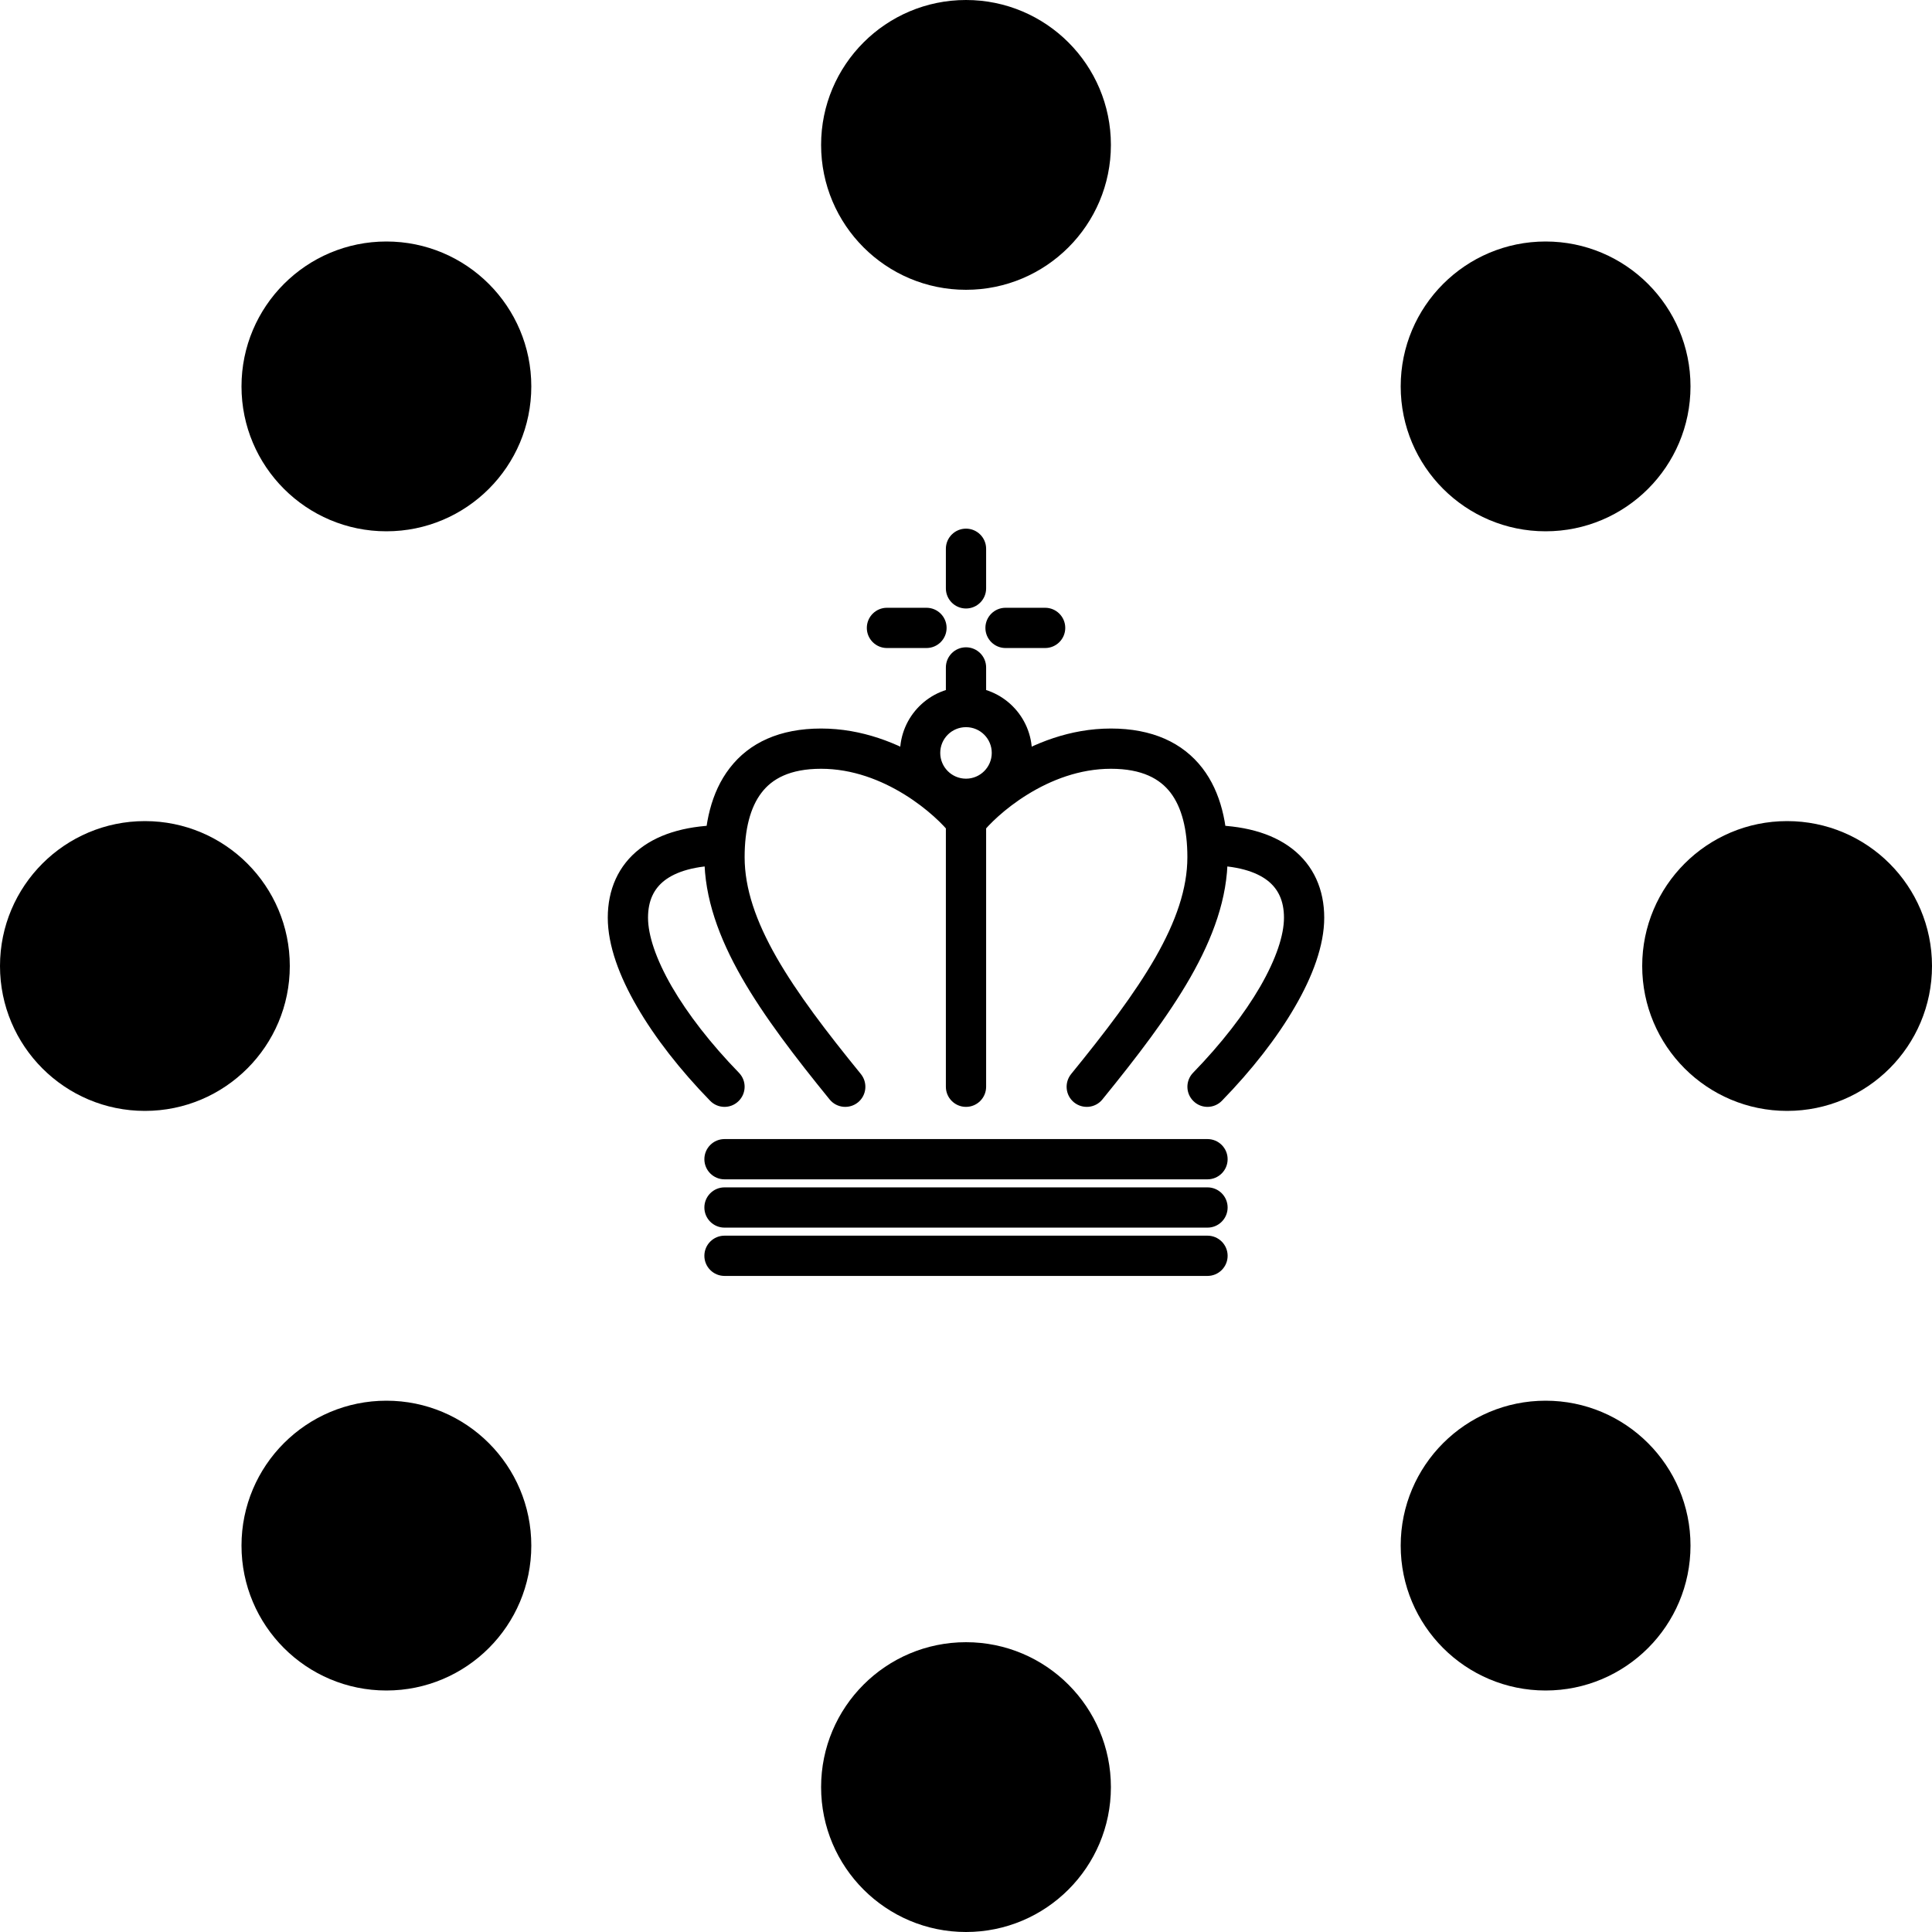 <svg width="24" height="24" viewBox="0 0 24 24" fill="none" xmlns="http://www.w3.org/2000/svg">
<style>.logo-image {fill: #000;}</style>
<path class="logo-image" d="M11.75 13.5C11.75 13.638 11.862 13.75 12 13.75C12.138 13.75 12.25 13.638 12.25 13.5H11.75ZM9 14.15C8.862 14.15 8.75 14.262 8.75 14.4C8.75 14.538 8.862 14.65 9 14.65V14.15ZM15 14.65C15.138 14.65 15.25 14.538 15.25 14.4C15.25 14.262 15.138 14.15 15 14.15V14.65ZM9 14.75C8.862 14.75 8.75 14.862 8.75 15C8.75 15.138 8.862 15.25 9 15.25V14.75ZM15 15.25C15.138 15.25 15.25 15.138 15.25 15C15.25 14.862 15.138 14.75 15 14.75V15.25ZM9 15.35C8.862 15.35 8.75 15.462 8.75 15.6C8.75 15.738 8.862 15.85 9 15.85V15.35ZM15 15.85C15.138 15.85 15.25 15.738 15.25 15.6C15.25 15.462 15.138 15.35 15 15.35V15.85ZM12.25 6.817C12.25 6.679 12.138 6.567 12 6.567C11.862 6.567 11.75 6.679 11.75 6.817H12.25ZM11.75 7.309C11.75 7.447 11.862 7.559 12 7.559C12.138 7.559 12.25 7.447 12.25 7.309H11.75ZM12.25 8.291C12.25 8.153 12.138 8.041 12 8.041C11.862 8.041 11.75 8.153 11.75 8.291H12.25ZM12.983 8.05C13.121 8.05 13.233 7.938 13.233 7.8C13.233 7.662 13.121 7.55 12.983 7.55V8.05ZM12.491 7.55C12.353 7.55 12.241 7.662 12.241 7.8C12.241 7.938 12.353 8.05 12.491 8.05V7.55ZM11.509 8.05C11.647 8.05 11.759 7.938 11.759 7.8C11.759 7.662 11.647 7.55 11.509 7.55V8.05ZM11.018 7.55C10.88 7.55 10.768 7.662 10.768 7.8C10.768 7.938 10.88 8.05 11.018 8.05V7.55ZM13.306 13.342C13.219 13.45 13.235 13.607 13.342 13.694C13.45 13.781 13.607 13.765 13.694 13.658L13.306 13.342ZM15 10.25C14.862 10.25 14.75 10.362 14.75 10.5C14.75 10.638 14.862 10.75 15 10.75V10.25ZM14.821 13.326C14.725 13.425 14.727 13.583 14.826 13.679C14.925 13.776 15.083 13.773 15.179 13.674L14.821 13.326ZM10.306 13.658C10.393 13.765 10.551 13.781 10.658 13.694C10.765 13.607 10.781 13.45 10.694 13.342L10.306 13.658ZM9 10.75C9.138 10.75 9.25 10.638 9.25 10.5C9.25 10.362 9.138 10.25 9 10.25V10.75ZM8.821 13.674C8.917 13.773 9.075 13.776 9.174 13.679C9.273 13.583 9.276 13.425 9.179 13.326L8.821 13.674ZM12.25 13.5V10.2H11.75V13.5H12.25ZM9 14.65H15V14.15H9V14.65ZM9 15.25H15V14.75H9V15.25ZM9 15.85H15V15.35H9V15.85ZM11.75 6.817V7.309H12.25V6.817H11.75ZM11.75 8.291V8.783H12.25V8.291H11.75ZM12.983 7.55H12.491V8.05H12.983V7.55ZM11.509 7.55H11.018V8.05H11.509V7.55ZM12.199 10.351C12.274 10.253 12.475 10.048 12.765 9.869C13.053 9.691 13.41 9.55 13.8 9.55V9.05C13.29 9.05 12.842 9.234 12.502 9.444C12.164 9.652 11.916 9.898 11.801 10.049L12.199 10.351ZM13.8 9.55C14.19 9.55 14.409 9.676 14.54 9.846C14.679 10.027 14.75 10.301 14.75 10.648H15.25C15.25 10.247 15.171 9.846 14.936 9.541C14.691 9.224 14.311 9.05 13.8 9.05V9.55ZM14.75 10.648C14.75 11.037 14.61 11.444 14.353 11.894C14.095 12.344 13.732 12.819 13.306 13.342L13.694 13.658C14.121 13.133 14.507 12.631 14.787 12.142C15.066 11.653 15.25 11.158 15.25 10.648H14.75ZM15 10.75C15.366 10.75 15.604 10.829 15.745 10.938C15.876 11.04 15.95 11.187 15.95 11.4H16.45C16.45 11.054 16.321 10.751 16.05 10.542C15.79 10.341 15.428 10.25 15 10.25V10.75ZM15.95 11.4C15.95 11.616 15.854 11.91 15.654 12.257C15.456 12.598 15.17 12.967 14.821 13.326L15.179 13.674C15.55 13.293 15.864 12.891 16.086 12.507C16.306 12.129 16.45 11.744 16.45 11.4H15.95ZM12.199 10.049C12.084 9.898 11.836 9.652 11.498 9.444C11.158 9.234 10.71 9.05 10.2 9.05V9.55C10.59 9.55 10.947 9.691 11.235 9.869C11.525 10.048 11.726 10.253 11.801 10.351L12.199 10.049ZM10.2 9.05C9.689 9.05 9.309 9.224 9.065 9.541C8.829 9.846 8.75 10.247 8.75 10.648H9.25C9.25 10.301 9.321 10.027 9.461 9.846C9.591 9.676 9.811 9.55 10.2 9.55V9.05ZM8.75 10.648C8.75 11.158 8.934 11.653 9.213 12.142C9.493 12.631 9.879 13.133 10.306 13.658L10.694 13.342C10.268 12.819 9.905 12.344 9.647 11.894C9.39 11.444 9.25 11.037 9.25 10.648H8.75ZM9 10.25C8.572 10.25 8.21 10.341 7.95 10.542C7.679 10.751 7.55 11.054 7.55 11.4H8.05C8.05 11.187 8.124 11.04 8.255 10.938C8.396 10.829 8.634 10.75 9 10.75V10.25ZM7.55 11.4C7.55 11.744 7.694 12.129 7.914 12.507C8.136 12.891 8.45 13.293 8.821 13.674L9.179 13.326C8.83 12.967 8.544 12.598 8.346 12.257C8.146 11.91 8.05 11.616 8.05 11.4H7.55ZM12.32 9.353C12.32 9.529 12.177 9.673 12 9.673V10.172C12.453 10.172 12.82 9.805 12.82 9.353H12.32ZM12 9.673C11.823 9.673 11.68 9.529 11.68 9.353H11.18C11.18 9.805 11.547 10.172 12 10.172V9.673ZM11.68 9.353C11.68 9.176 11.823 9.033 12 9.033V8.533C11.547 8.533 11.18 8.9 11.18 9.353H11.68ZM12 9.033C12.177 9.033 12.32 9.176 12.32 9.353H12.82C12.82 8.9 12.453 8.533 12 8.533V9.033Z" />
<path class="logo-image" d="M12 3.6C12.994 3.6 13.8 2.794 13.8 1.8C13.8 0.806 12.994 0 12 0C11.006 0 10.2 0.806 10.2 1.8C10.2 2.794 11.006 3.6 12 3.6Z"/>
<path class="logo-image" d="M12 24C12.994 24 13.8 23.194 13.8 22.2C13.8 21.206 12.994 20.4 12 20.4C11.006 20.4 10.2 21.206 10.2 22.2C10.2 23.194 11.006 24 12 24Z"/>
<path class="logo-image" d="M22.2 13.8C23.194 13.8 24 12.994 24 12C24 11.006 23.194 10.2 22.2 10.2C21.206 10.2 20.4 11.006 20.4 12C20.4 12.994 21.206 13.8 22.2 13.8Z"/>
<path class="logo-image" d="M1.8 13.8C2.794 13.8 3.6 12.994 3.6 12C3.6 11.006 2.794 10.2 1.8 10.2C0.806 10.2 0 11.006 0 12C0 12.994 0.806 13.8 1.8 13.8Z"/>
<path class="logo-image" d="M19.2 6.6C20.194 6.6 21 5.794 21 4.8C21 3.806 20.194 3 19.2 3C18.206 3 17.4 3.806 17.4 4.8C17.4 5.794 18.206 6.6 19.2 6.6Z"/>
<path class="logo-image" d="M4.8 21C5.794 21 6.6 20.194 6.6 19.2C6.6 18.206 5.794 17.4 4.8 17.4C3.806 17.4 3 18.206 3 19.2C3 20.194 3.806 21 4.8 21Z"/>
<path class="logo-image" d="M19.2 21C20.194 21 21 20.194 21 19.2C21 18.206 20.194 17.4 19.2 17.4C18.206 17.4 17.4 18.206 17.4 19.2C17.4 20.194 18.206 21 19.2 21Z"/>
<path class="logo-image" d="M4.8 6.6C5.794 6.6 6.6 5.794 6.6 4.8C6.6 3.806 5.794 3 4.8 3C3.806 3 3 3.806 3 4.8C3 5.794 3.806 6.6 4.8 6.6Z"/>
</svg>
